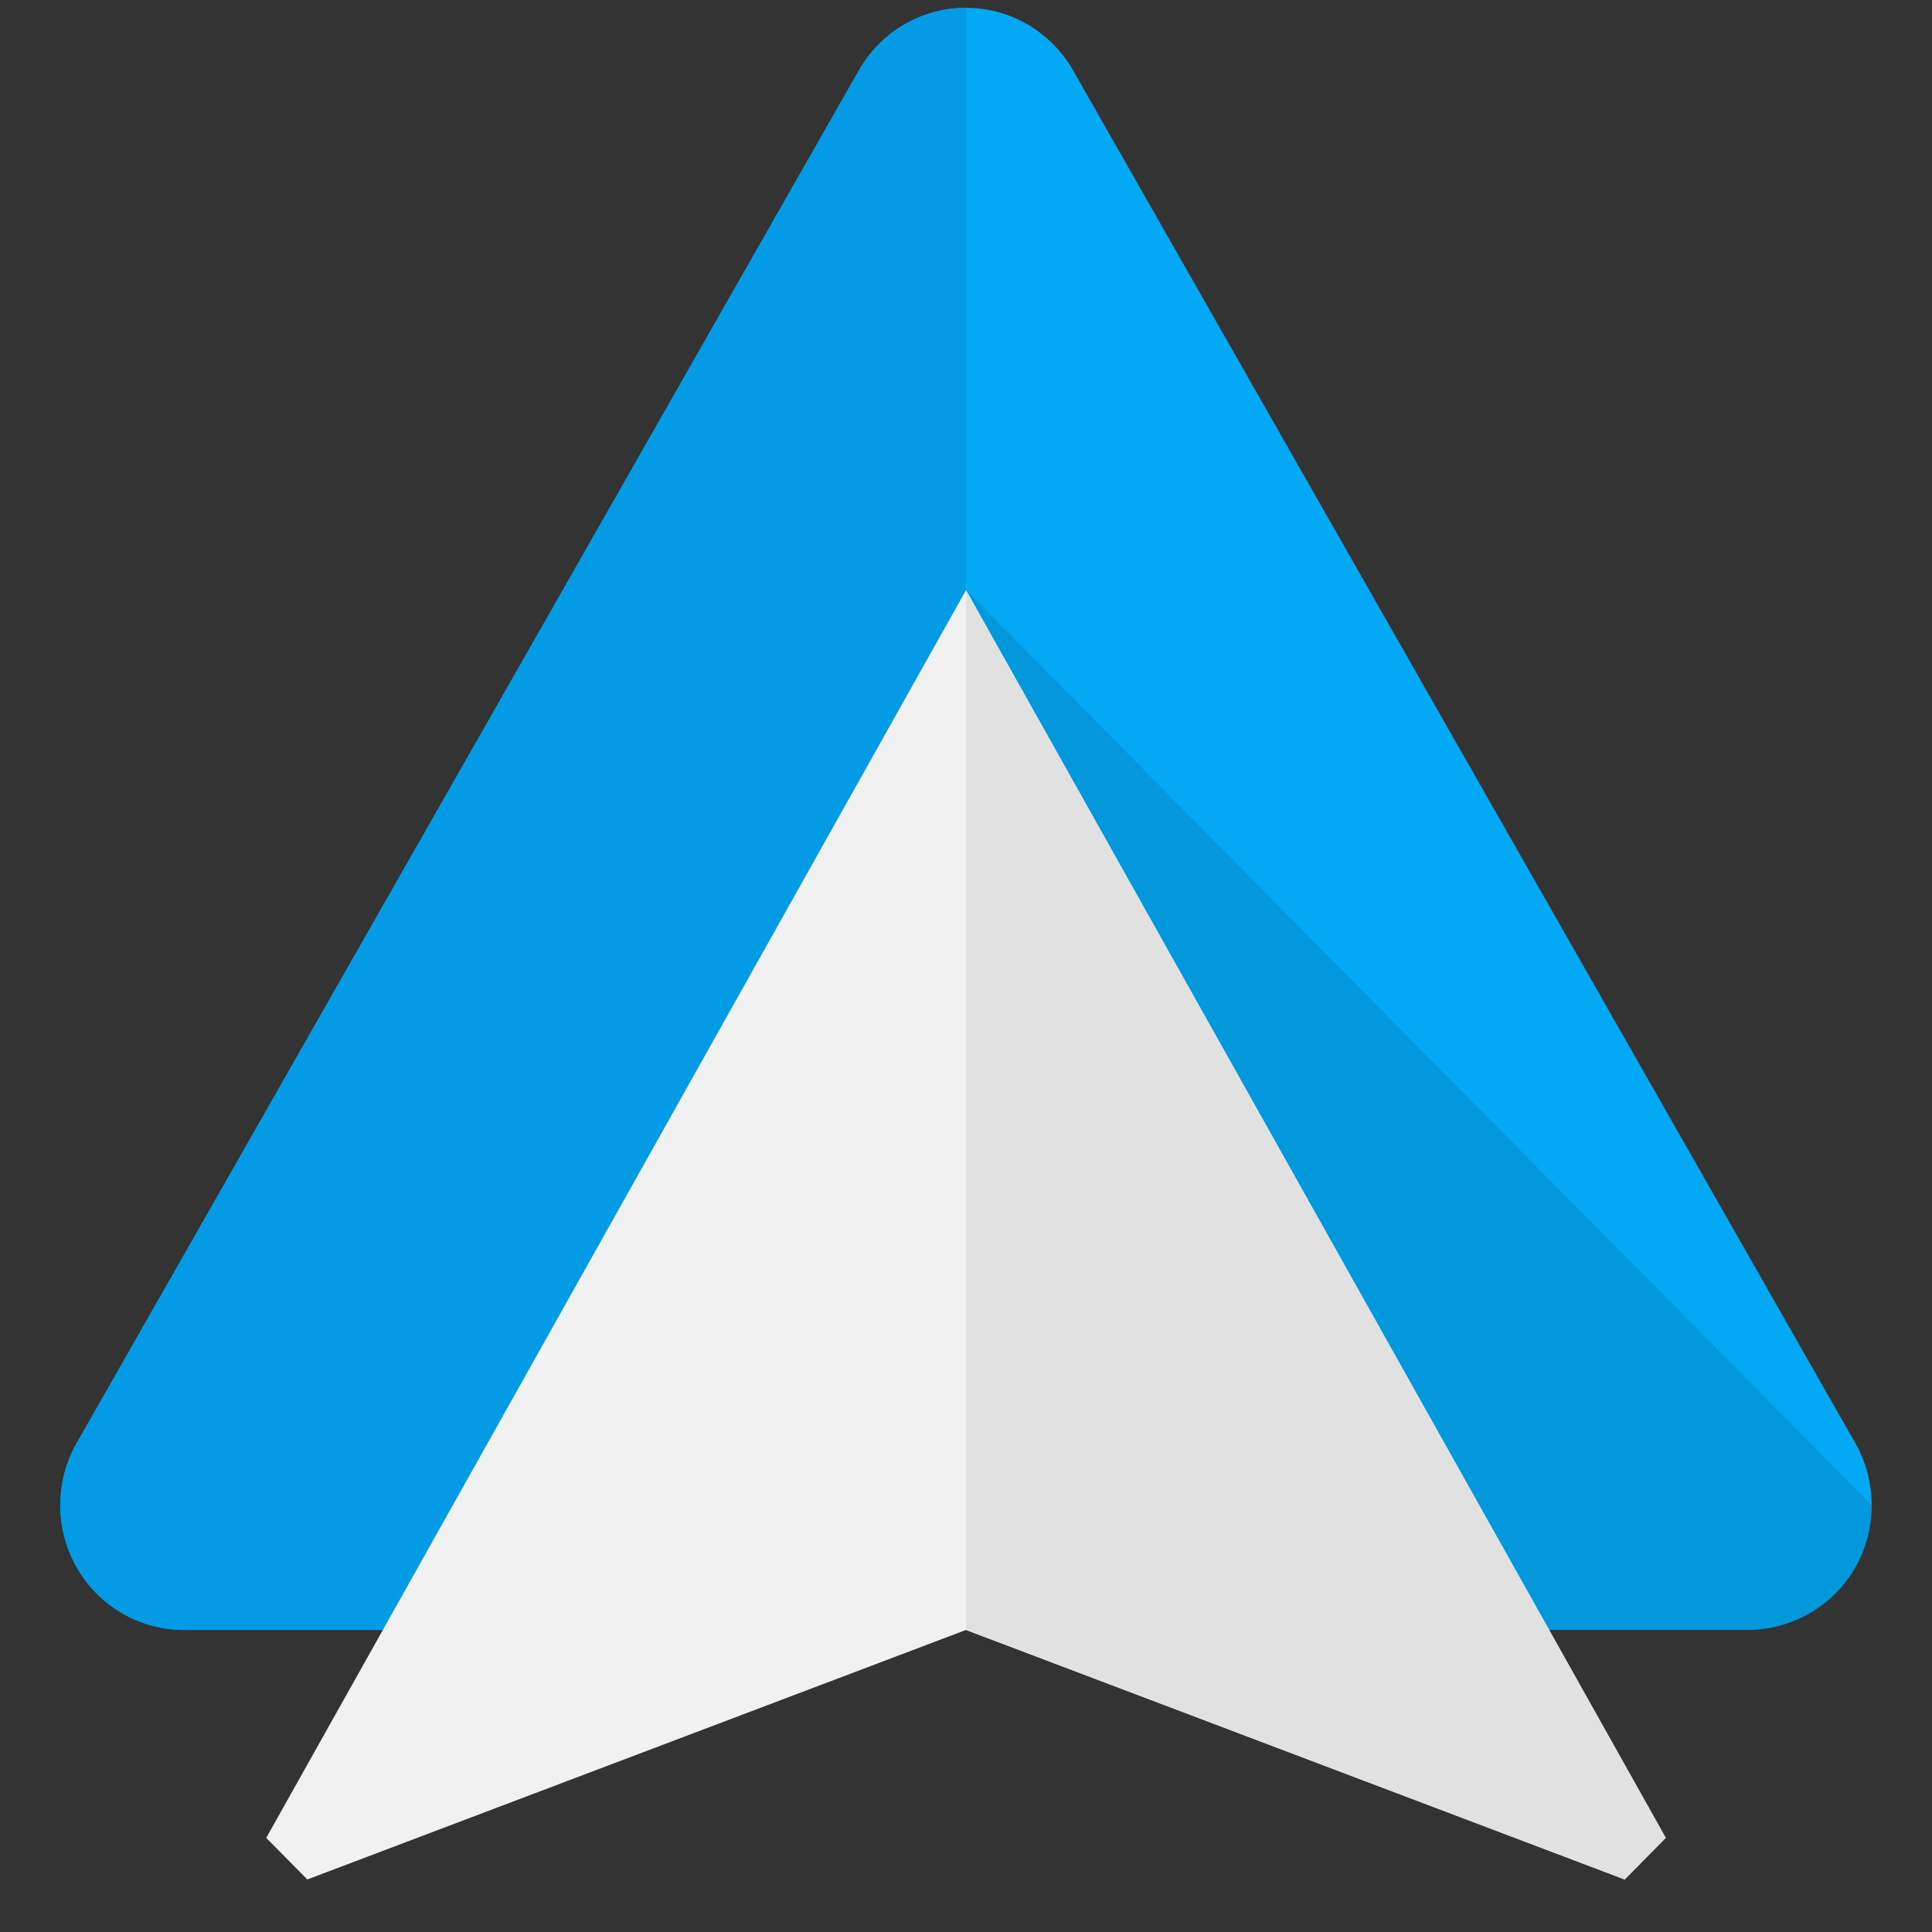 <svg viewBox="0 0 32 32" xmlns="http://www.w3.org/2000/svg"><rect x="0" y="0" width="32" height="32" fill="#333333" stroke="none"/><g fill="none"><path d="M3.045 26.997A2.056 2.056 0 0 1 1 24.93c0-.375.099-.729.273-1.032L14.227 1.165A2.04 2.04 0 0 1 16 .13c.759 0 1.42.417 1.773 1.035l12.954 22.733c.174.303.273.657.273 1.032a2.056 2.056 0 0 1-2.045 2.067H3.045z" fill="#03A9F4"/><path d="M31 24.93L16 9.774v17.223h12.955c1.13 0 2.045-.925 2.045-2.067z" fill-opacity=".1" fill="#000"/><path d="M14.227 1.165L1.273 23.898A2.069 2.069 0 0 0 1 24.93c0 1.142.915 2.067 2.045 2.067H16V.13a2.04 2.04 0 0 0-1.773 1.035z" fill="#039BE5"/><path fill="#F1F1F1" d="M16 9.774l11.59 20.667-.68.689L16 26.997 5.09 31.13l-.68-.689z"/><path fill="#E1E1E1" d="M16 9.774l11.59 20.667-.68.689L16 26.997"/></g></svg>